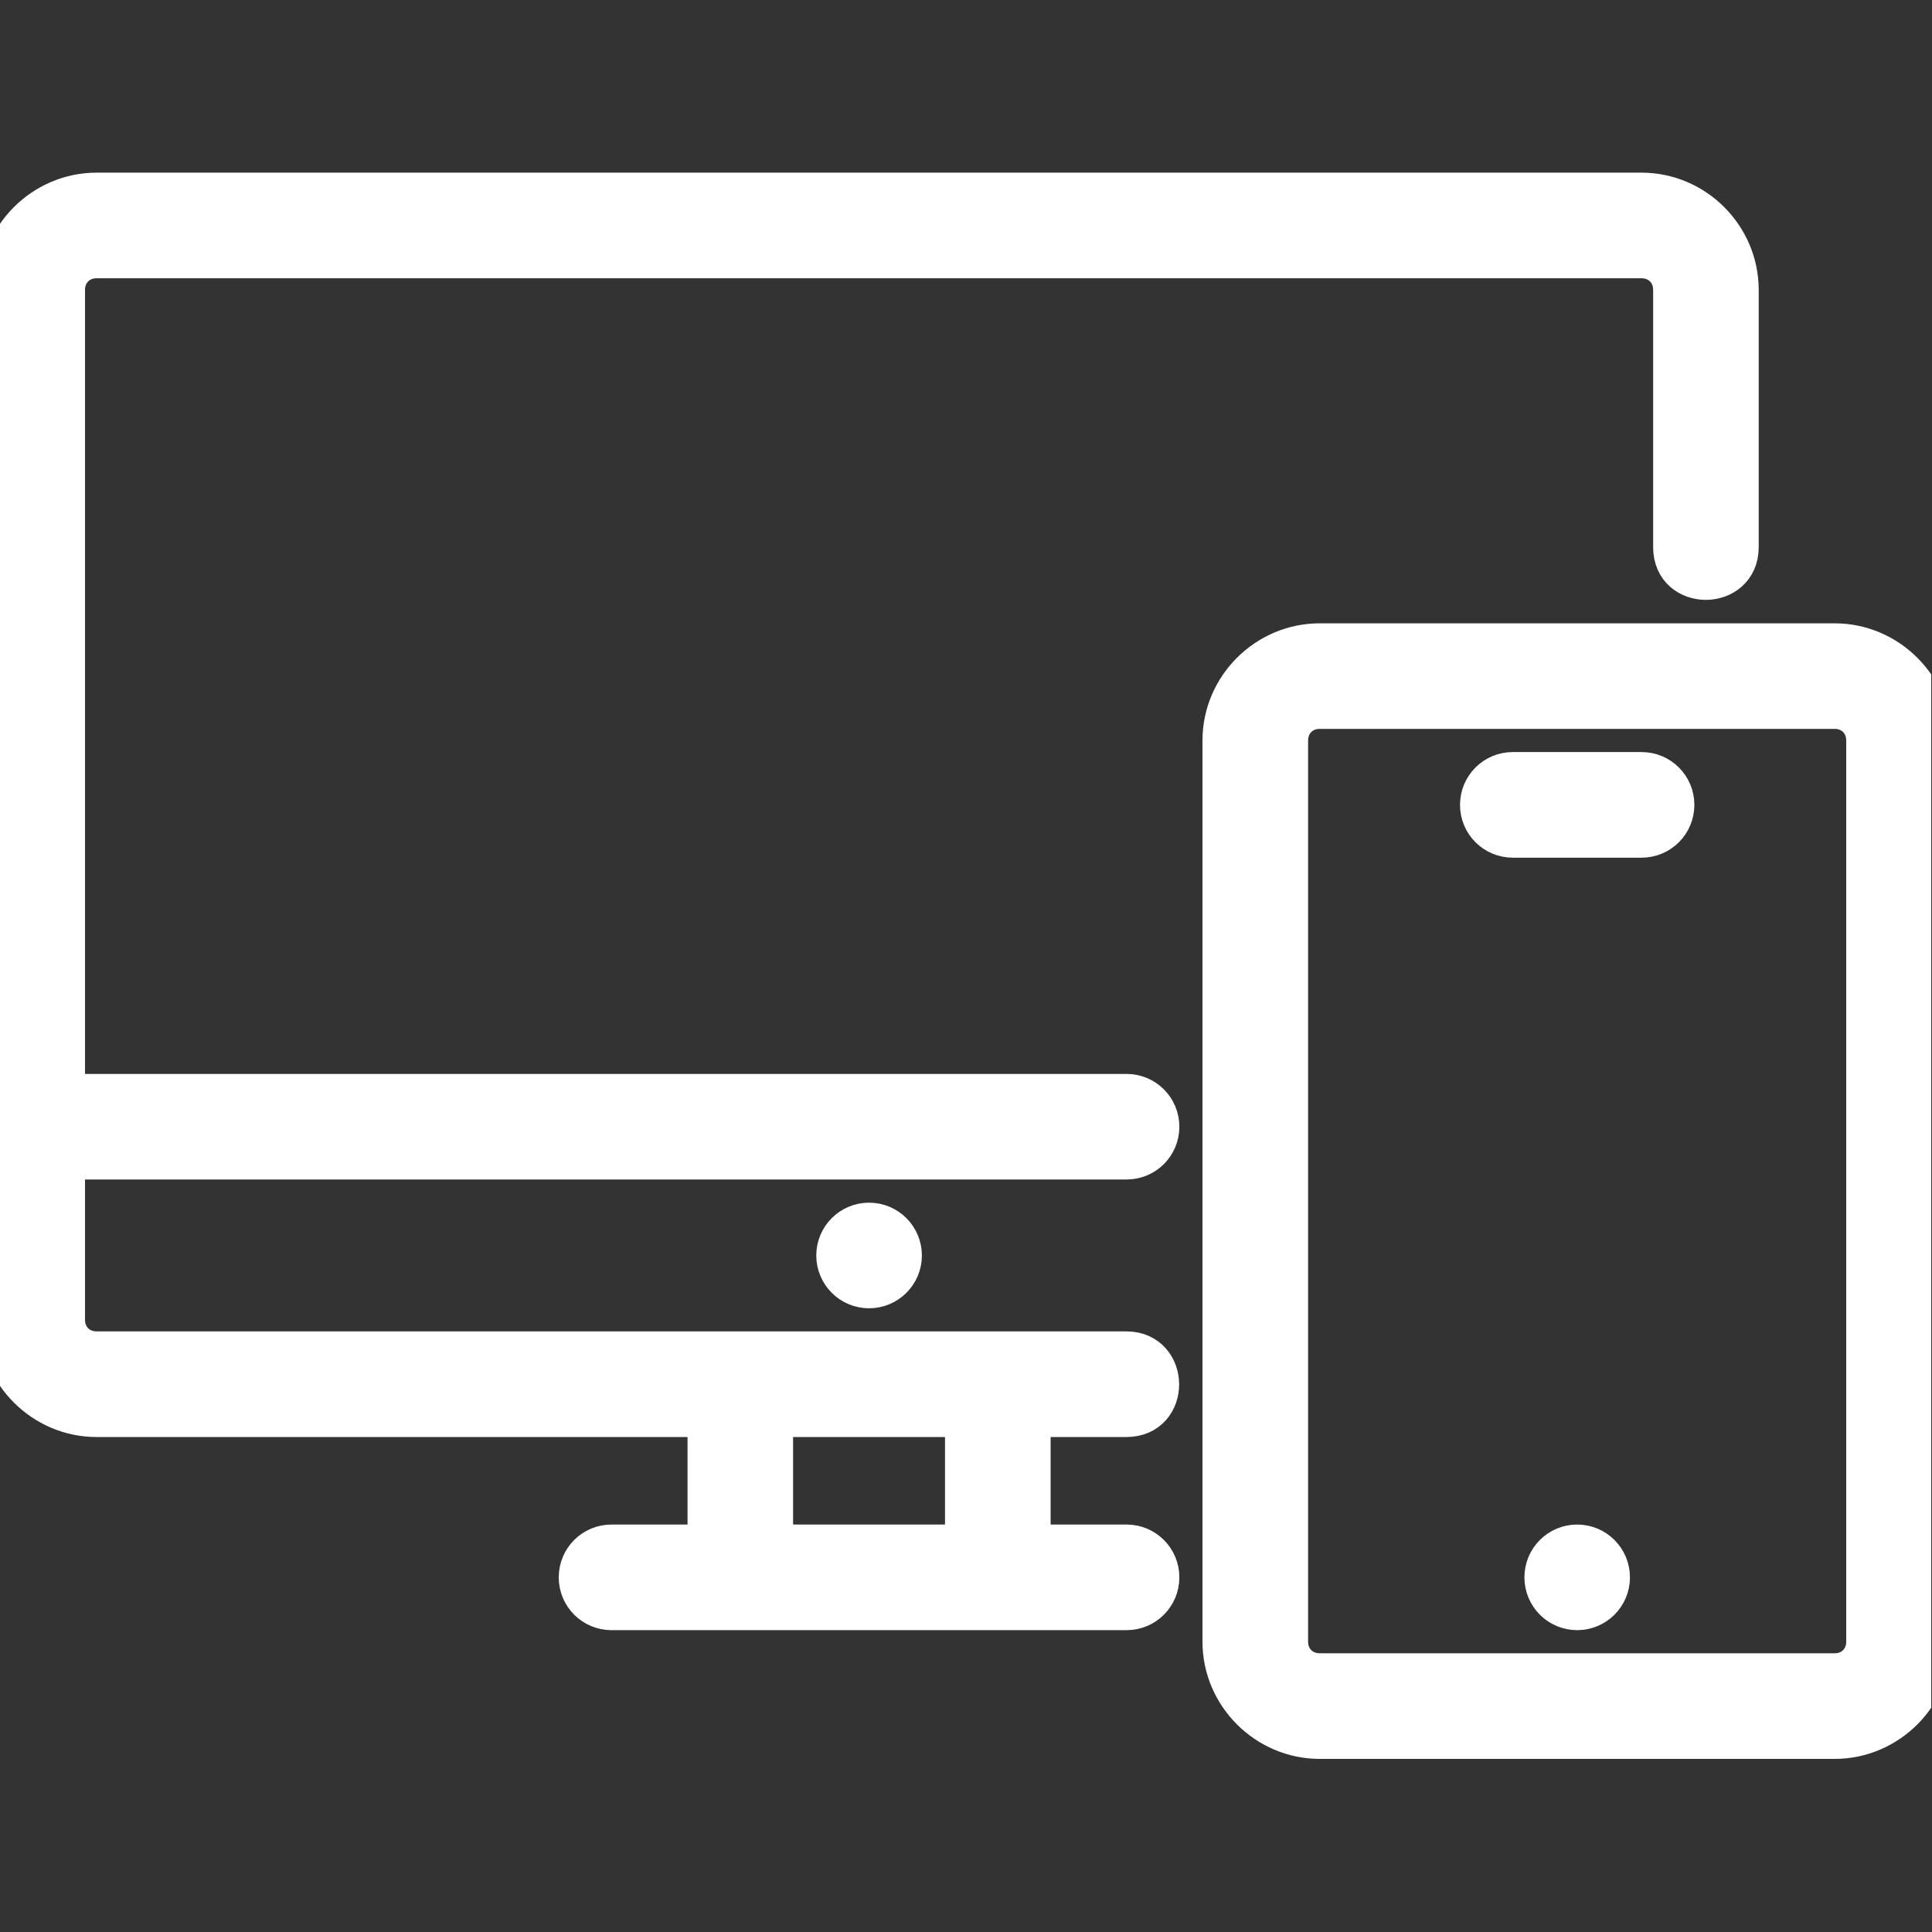 <svg width="30" height="30" viewBox="0 0 30 30" fill="none" xmlns="http://www.w3.org/2000/svg">
<rect x="0" y="0" width="30" height="30" fill="#333333" stroke="none"/>
<g clip-path="url(#clip0_67_48)">
<path d="M24.99 24.493C24.99 24.769 24.766 24.993 24.49 24.993C24.214 24.993 23.991 24.769 23.991 24.493C23.991 24.217 24.214 23.993 24.49 23.993C24.766 23.993 24.99 24.217 24.99 24.493ZM23.491 11.998H25.49C25.767 11.998 25.99 12.221 25.99 12.498C25.99 12.775 25.767 12.998 25.49 12.998H23.491C23.214 12.998 22.991 12.775 22.991 12.498C22.991 12.221 23.214 11.998 23.491 11.998ZM20.492 9.999C19.67 9.999 18.992 10.676 18.992 11.498V25.493C18.992 26.314 19.67 26.992 20.492 26.992H28.489C29.31 26.992 29.988 26.314 29.988 25.493V11.498C29.988 10.676 29.31 9.999 28.489 9.999H20.492ZM20.492 10.998H28.489C28.775 10.998 28.988 11.212 28.988 11.498V25.493C28.988 25.778 28.775 25.992 28.489 25.992H20.492C20.206 25.992 19.992 25.778 19.992 25.493V11.498C19.992 11.212 20.206 10.998 20.492 10.998ZM13.995 19.495C13.995 19.771 13.771 19.995 13.495 19.995C13.219 19.995 12.995 19.771 12.995 19.495C12.995 19.219 13.219 18.995 13.495 18.995C13.771 18.995 13.995 19.219 13.995 19.495ZM1.499 3.001C0.678 3.001 0 3.679 0 4.501V20.494C0 21.316 0.678 21.994 1.499 21.994H10.996V23.993H9.496C9.219 23.993 8.996 24.216 8.996 24.493C8.996 24.77 9.219 24.993 9.496 24.993H17.493C17.77 24.993 17.993 24.77 17.993 24.493C17.993 24.216 17.77 23.993 17.493 23.993H15.994V21.994H17.493C18.161 21.994 18.149 20.994 17.493 20.994H1.499C1.214 20.994 1 20.78 1 20.494V17.995H17.493C17.77 17.995 17.993 17.773 17.993 17.496C17.993 17.219 17.77 16.996 17.493 16.996H1V4.501C1 4.215 1.214 4.001 1.499 4.001H25.49C25.776 4.001 25.99 4.215 25.99 4.501V8.499C25.99 9.164 26.989 9.156 26.989 8.499V4.501C26.989 3.679 26.312 3.001 25.49 3.001H1.499ZM11.995 21.994H14.994V23.993H11.995V21.994Z" fill="white" stroke="white" stroke-width="0.64"/>
</g>
<defs>
<clipPath id="clip0_67_48">
<rect width="29.988" height="29.988" fill="white" transform="translate(0 0.002)"/>
</clipPath>
</defs>
</svg>

